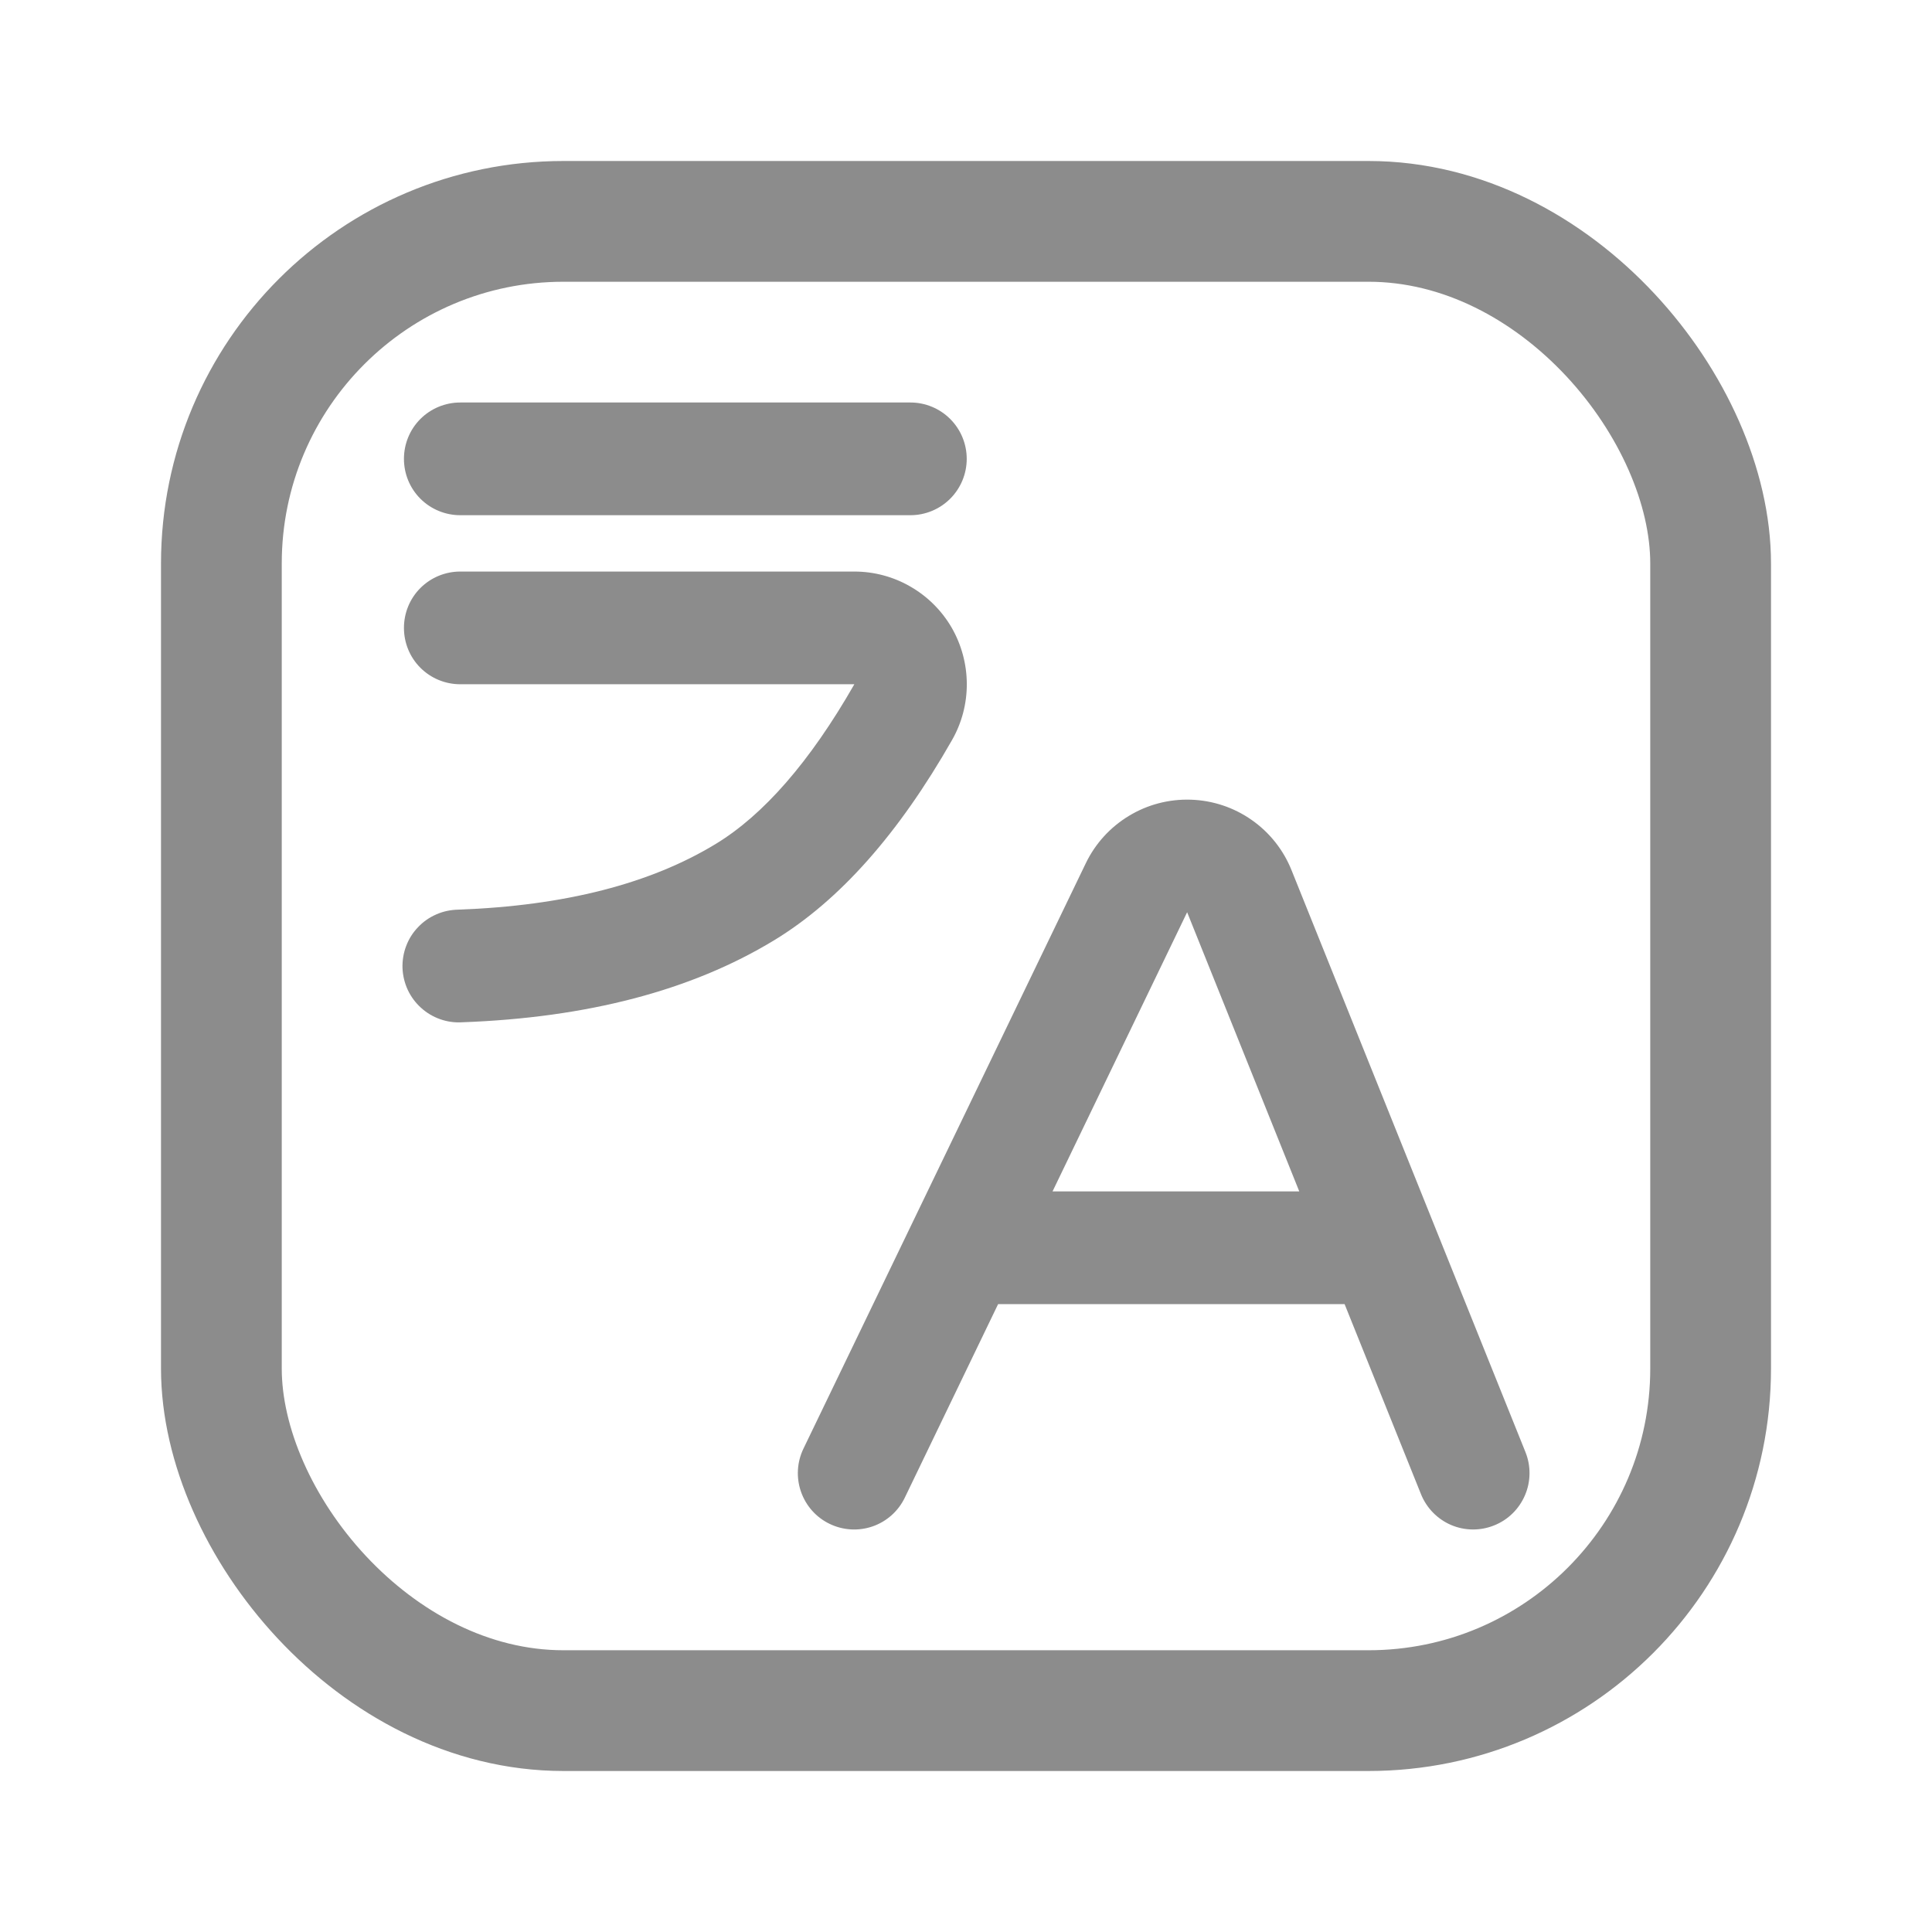 <svg width="24" height="24" viewBox="0 0 24 24" fill="none" xmlns="http://www.w3.org/2000/svg">
<path d="M13.075 14.8H16.14L14.747 11.332L13.075 14.8ZM16.703 16.2H12.399L11.24 18.604C11.16 18.771 11.016 18.9 10.841 18.961C10.666 19.022 10.473 19.011 10.306 18.93C10.139 18.85 10.011 18.706 9.95 18.53C9.889 18.355 9.9 18.162 9.981 17.995L13.488 10.724C13.606 10.479 13.792 10.275 14.024 10.135C14.256 9.994 14.523 9.925 14.794 9.934C15.065 9.943 15.327 10.03 15.549 10.186C15.771 10.341 15.943 10.558 16.044 10.81L18.95 18.039C19.019 18.211 19.017 18.404 18.944 18.574C18.871 18.745 18.734 18.88 18.561 18.949C18.39 19.018 18.197 19.017 18.026 18.944C17.856 18.871 17.721 18.733 17.652 18.561L16.703 16.2ZM5.717 5H11.31C11.495 5 11.673 5.074 11.804 5.205C11.935 5.336 12.009 5.514 12.009 5.7C12.009 5.886 11.935 6.064 11.804 6.195C11.673 6.326 11.495 6.4 11.31 6.4H5.717C5.531 6.4 5.353 6.326 5.222 6.195C5.091 6.064 5.018 5.886 5.018 5.7C5.018 5.514 5.091 5.336 5.222 5.205C5.353 5.074 5.531 5 5.717 5V5ZM5.717 8.5C5.531 8.5 5.353 8.426 5.222 8.295C5.091 8.164 5.018 7.986 5.018 7.8C5.018 7.614 5.091 7.436 5.222 7.305C5.353 7.174 5.531 7.1 5.717 7.1H10.613C10.857 7.1 11.098 7.164 11.31 7.287C11.522 7.409 11.699 7.585 11.822 7.797C11.944 8.009 12.009 8.25 12.01 8.495C12.011 8.74 11.948 8.981 11.826 9.194C11.166 10.352 10.433 11.185 9.614 11.682C8.584 12.307 7.292 12.642 5.743 12.699C5.649 12.705 5.556 12.692 5.468 12.661C5.38 12.63 5.299 12.582 5.23 12.519C5.161 12.457 5.105 12.381 5.065 12.296C5.026 12.211 5.004 12.12 5 12.026C4.997 11.933 5.012 11.84 5.045 11.753C5.078 11.665 5.128 11.585 5.193 11.518C5.257 11.45 5.334 11.396 5.42 11.359C5.505 11.321 5.598 11.302 5.691 11.3C7.018 11.252 8.081 10.976 8.889 10.485C9.481 10.126 10.06 9.467 10.613 8.5H5.717Z" fill="#8C8C8C"/>
<rect x="2.75" y="2.75" width="18.5" height="18.5" rx="4.25" stroke="#8C8C8C" stroke-width="1.5"/>
</svg>
